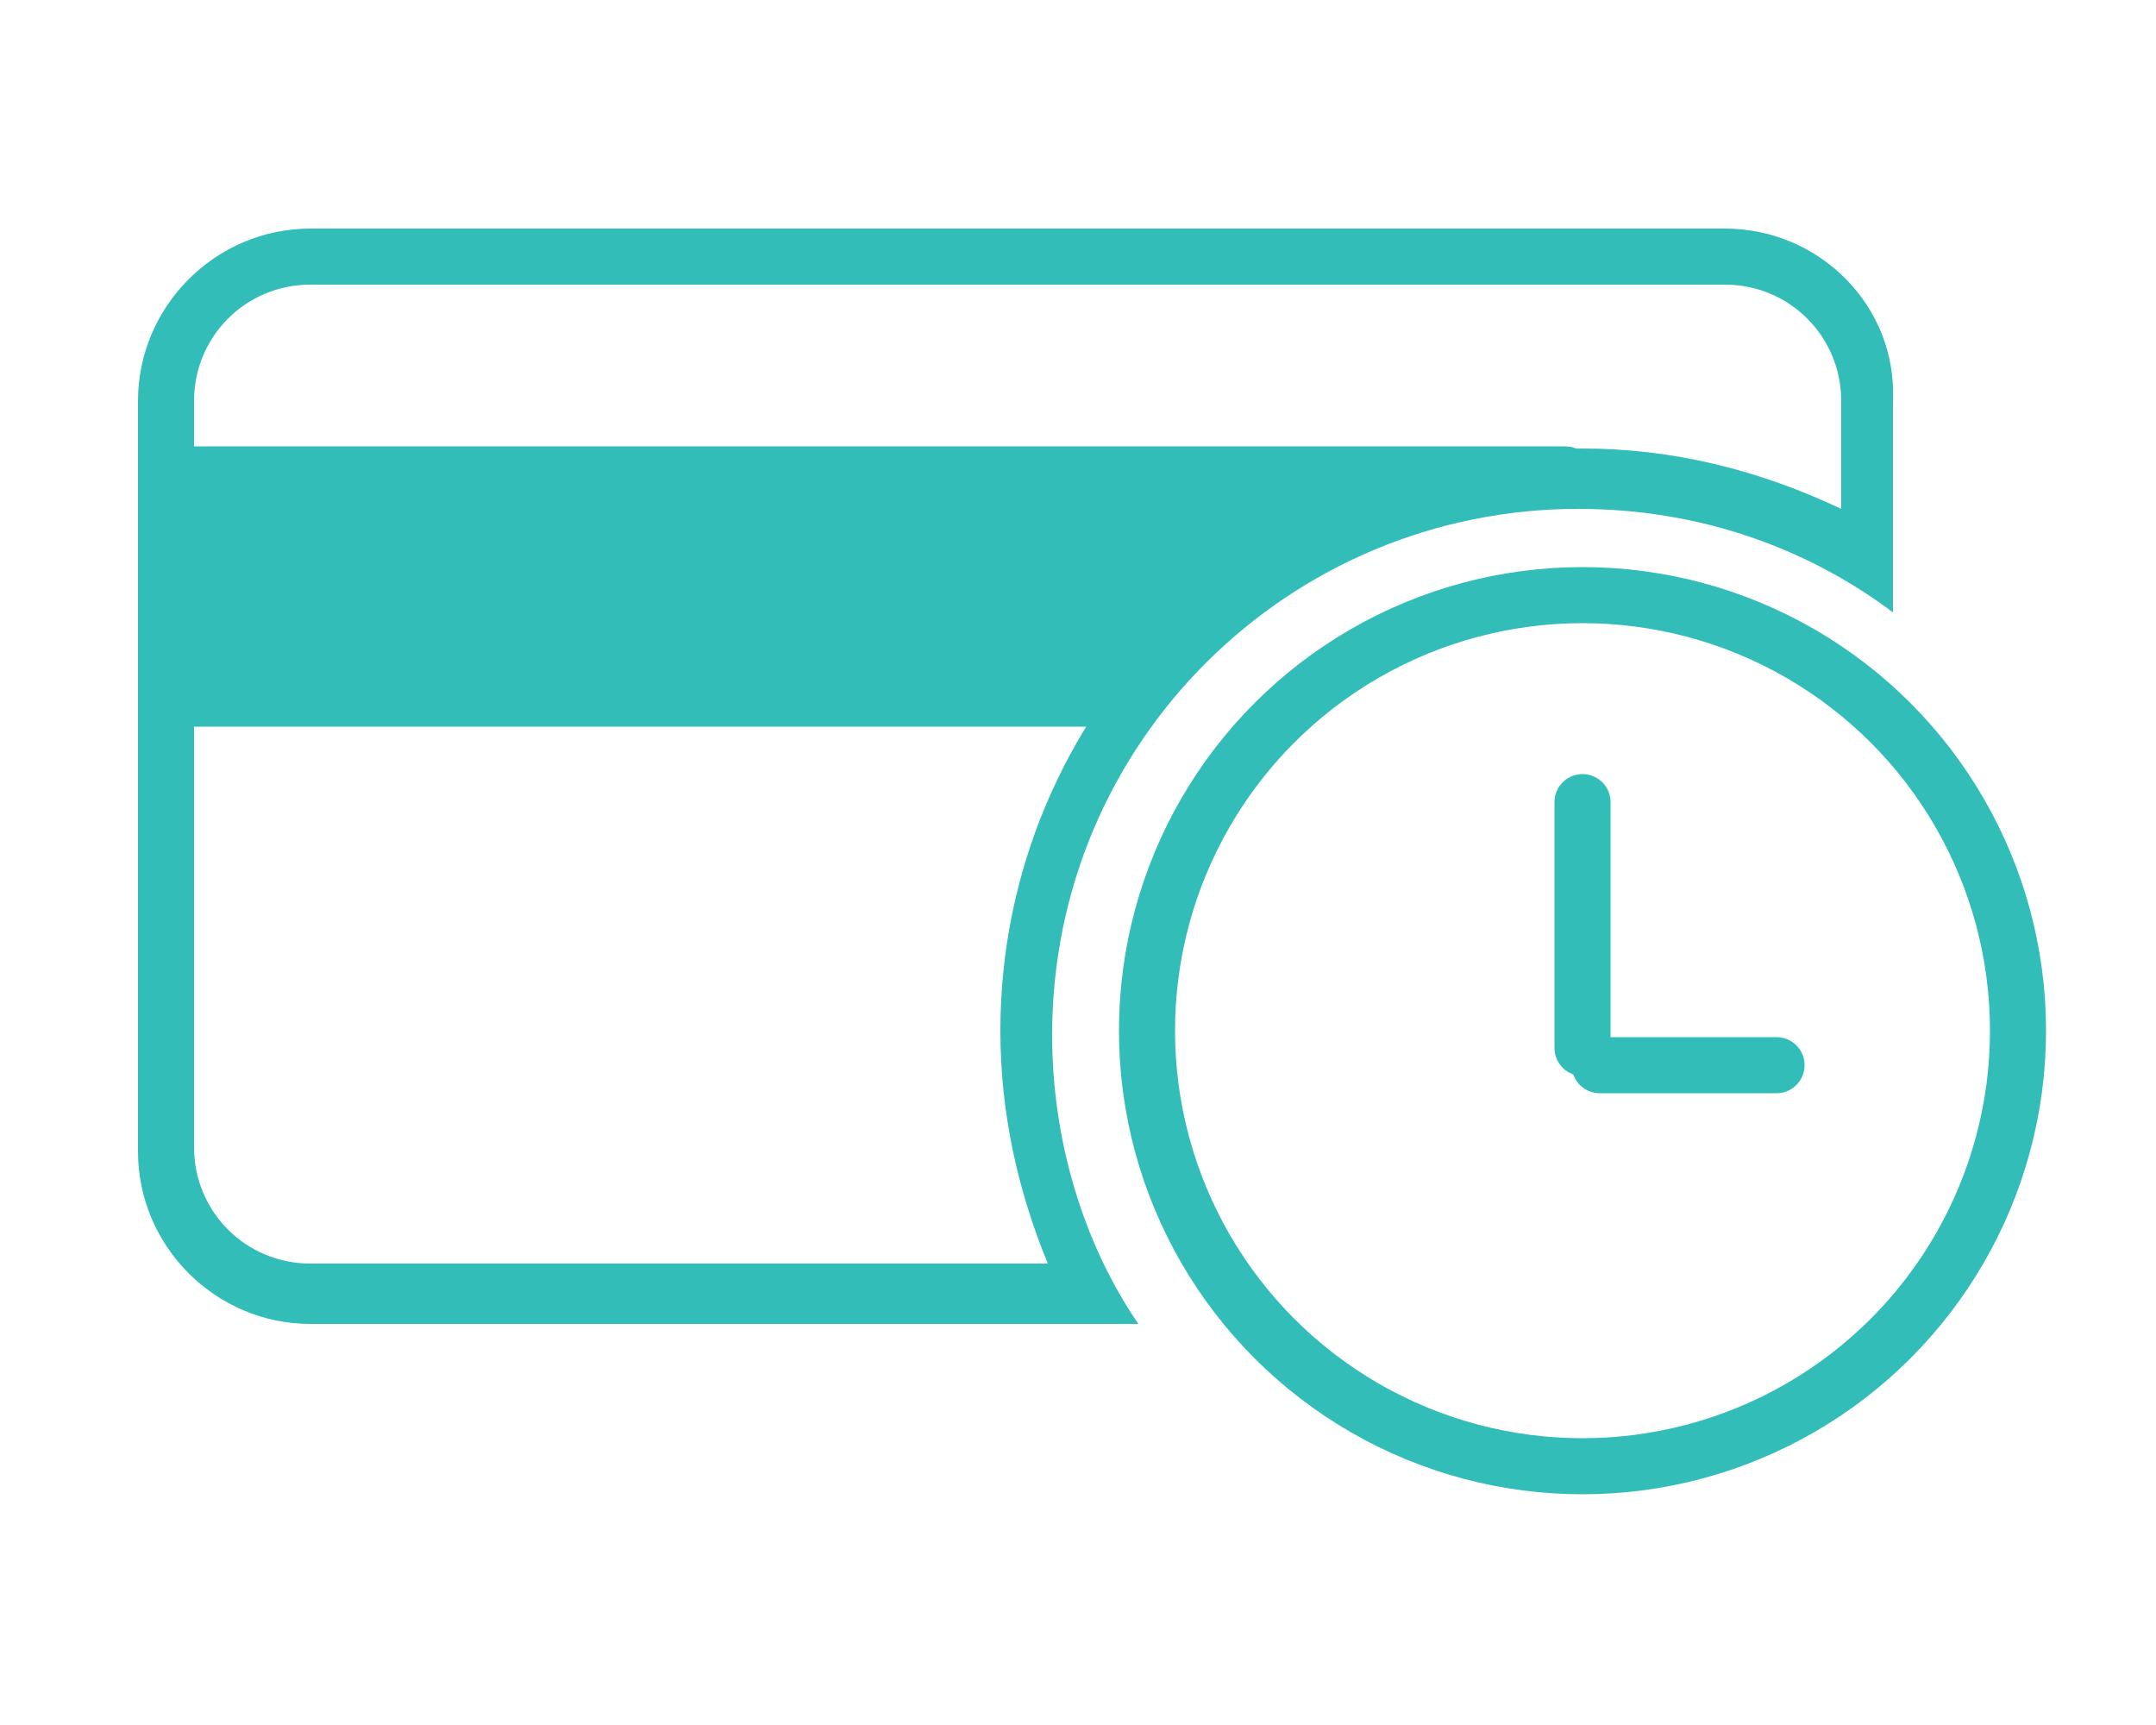 <?xml version="1.0" encoding="utf-8"?>
<!-- Generator: Adobe Illustrator 23.0.2, SVG Export Plug-In . SVG Version: 6.00 Build 0)  -->
<svg version="1.1" id="Layer_1" xmlns="http://www.w3.org/2000/svg" xmlns:xlink="http://www.w3.org/1999/xlink" x="0px" y="0px"
	 width="50px" height="40px" viewBox="0 0 50 40" style="enable-background:new 0 0 50 40;" xml:space="preserve">
<style type="text/css">
	.st0{fill:#32BDB9;}
	.st1{fill:none;stroke:#32BDB9;stroke-width:1.3;stroke-linecap:round;stroke-miterlimit:10;}
</style>
<g>
	<g>
		<path class="st0" d="M40,6.6c1.5,0,2.7,1.2,2.7,2.7v2.5c-1.9-0.9-3.9-1.4-6-1.4c-7.5,0-13.5,6.1-13.5,13.5c0,1.9,0.4,3.7,1.1,5.4
			H7.2c-1.5,0-2.7-1.2-2.7-2.7V9.3c0-1.5,1.2-2.7,2.7-2.7L40,6.6 M40,5.3H7.2c-2.2,0-4,1.8-4,4v17.4c0,2.2,1.8,4,4,4h19.2
			c-1.3-1.9-2-4.3-2-6.7c0-6.8,5.5-12.2,12.2-12.2c2.8,0,5.3,0.9,7.3,2.4V9.3C44,7.1,42.2,5.3,40,5.3L40,5.3z"/>
	</g>
	<g>
		<line class="st1" x1="4.2" y1="11" x2="36.3" y2="11"/>
	</g>
	<line class="st1" x1="4.2" y1="16.2" x2="26.3" y2="16.2"/>
	<circle class="st1" cx="36.7" cy="23.9" r="10.1"/>
	<line class="st1" x1="36.7" y1="18.6" x2="36.7" y2="24.3"/>
	<line class="st1" x1="41.2" y1="24.7" x2="37.1" y2="24.7"/>
</g>
<polygon class="st0" points="26.3,16.5 4.5,16.5 4.5,11 32.7,11 "/>
</svg>
